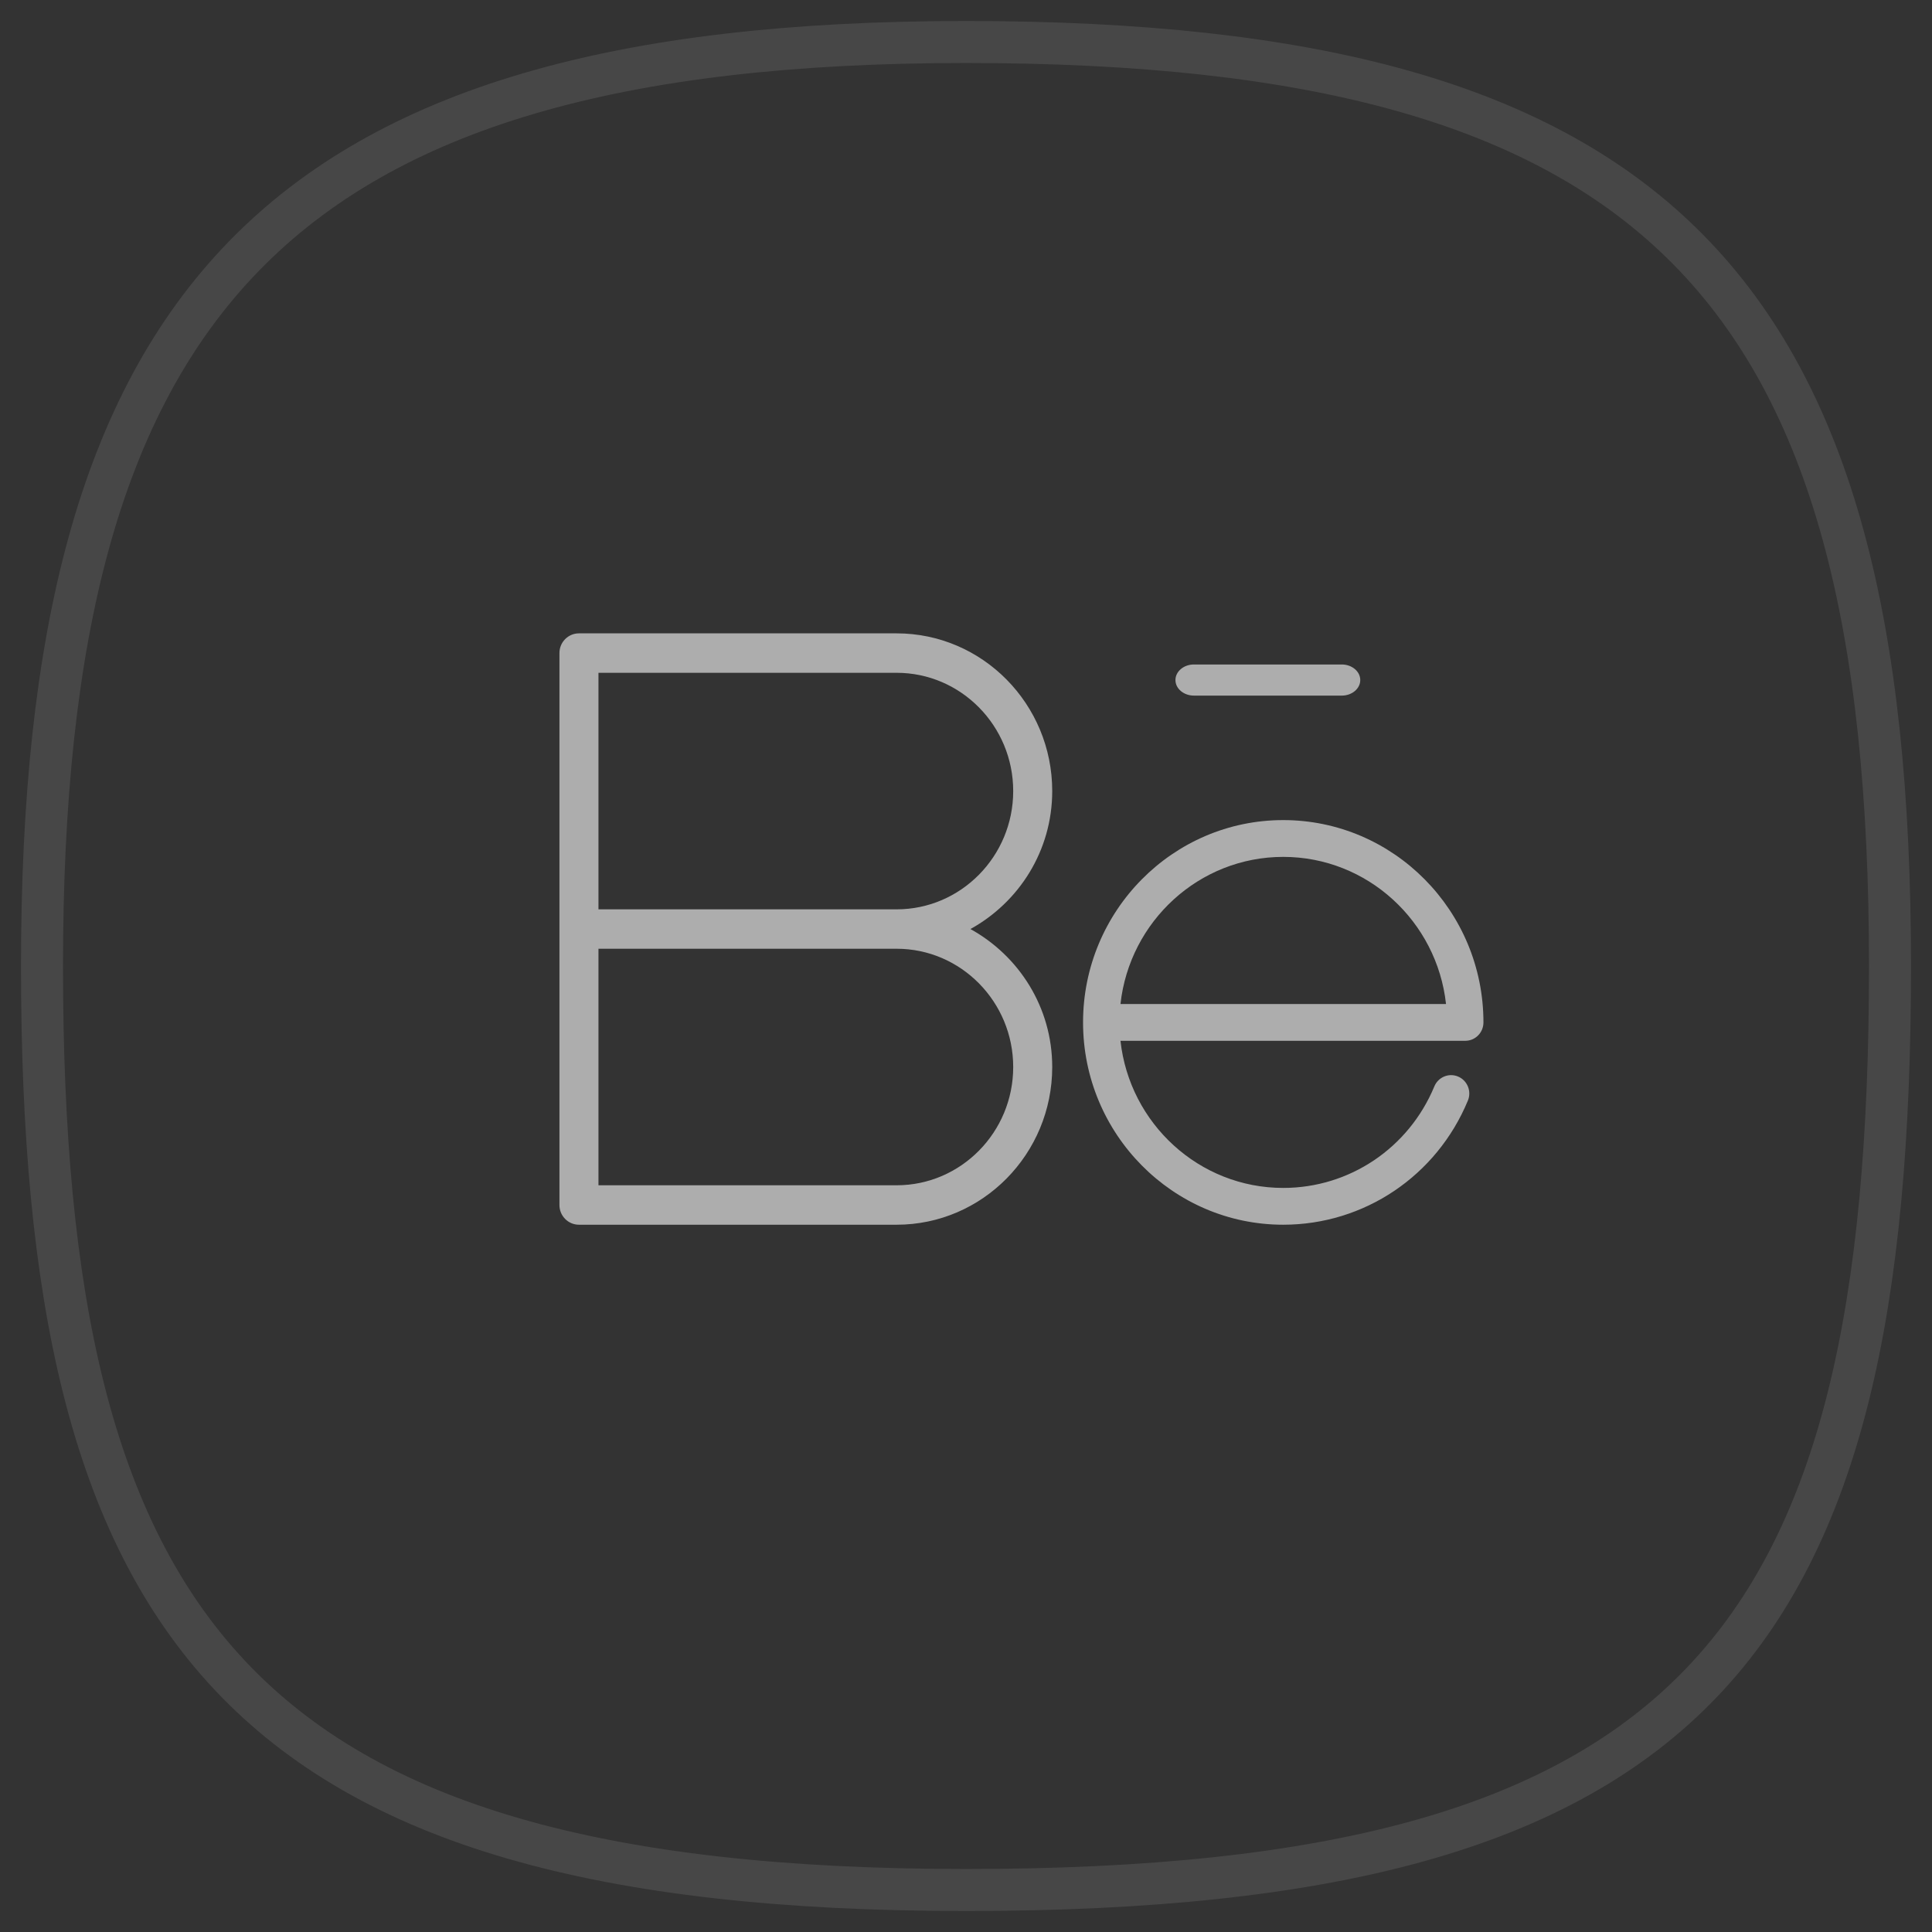 <?xml version="1.0" encoding="UTF-8"?>
<svg width="46px" height="46px" viewBox="0 0 46 46" version="1.1" xmlns="http://www.w3.org/2000/svg" xmlns:xlink="http://www.w3.org/1999/xlink">
    <rect x="0" y="0" width="46" height="46" fill="#333333" stroke="none"/>
    <!-- Generator: Sketch 46.2 (44496) - http://www.bohemiancoding.com/sketch -->
    <title>behance</title>
    <desc>Created with Sketch.</desc>
    <defs></defs>
    <g id="Page-1" stroke="none" stroke-width="1" fill="none" fill-rule="evenodd">
        <g id="Artboard" transform="translate(-101, -4118)">
            <g id="behance" transform="translate(102, 4119)">
                <path d="M22,44 C39.387,44 44,38.151 44,22 C44,5.849 38.525,0 22,0 C5.475,2.0237536e-15 0,6.274 0,22 C9.62917571e-16,37.726 4.613,44 22,44 Z" id="Oval-3-Copy-4" stroke="#FFFFFF" opacity="0.1"></path>
                <path d="M20.348,20.651 L13.249,20.651 L13.249,15.019 L20.348,15.019 C21.879,15.019 23.124,16.282 23.124,17.835 C23.124,19.387 21.879,20.651 20.348,20.651 M23.124,24.405 C23.124,25.958 21.879,27.221 20.348,27.221 L13.249,27.221 L13.249,21.589 L20.348,21.589 C21.879,21.589 23.124,22.853 23.124,24.405 M24.053,17.835 C24.053,15.764 22.392,14.08 20.348,14.08 L12.784,14.08 C12.528,14.08 12.32,14.29 12.32,14.549 L12.32,21.12 L12.32,27.691 C12.32,27.95 12.528,28.16 12.784,28.16 L20.348,28.16 C22.392,28.16 24.053,26.476 24.053,24.405 C24.053,22.982 23.259,21.757 22.105,21.12 C23.259,20.484 24.053,19.258 24.053,17.835" id="Fill-1" fill="#FFFFFF" opacity="0.6"></path>
                <path d="M25.678,22.905 C25.894,20.937 27.55,19.402 29.553,19.402 C31.558,19.402 33.213,20.937 33.429,22.905 L25.678,22.905 Z M34.32,23.343 C34.32,20.687 32.182,18.526 29.553,18.526 C26.925,18.526 24.787,20.687 24.787,23.343 C24.787,25.999 26.925,28.16 29.553,28.16 C31.478,28.16 33.205,27.001 33.949,25.206 C34.042,24.984 33.939,24.727 33.718,24.633 C33.498,24.539 33.243,24.644 33.151,24.867 C32.541,26.336 31.129,27.284 29.553,27.284 C27.55,27.284 25.894,25.75 25.678,23.781 L33.887,23.781 C34.127,23.781 34.32,23.585 34.32,23.343 L34.32,23.343 Z" id="Fill-4" fill="#FFFFFF" opacity="0.6"></path>
                <path d="M27.427,15.562 L30.947,15.562 C31.19,15.562 31.387,15.396 31.387,15.192 C31.387,14.987 31.19,14.821 30.947,14.821 L27.427,14.821 C27.184,14.821 26.987,14.987 26.987,15.192 C26.987,15.396 27.184,15.562 27.427,15.562" id="Fill-6" fill="#FFFFFF" opacity="0.6"></path>
            </g>
        </g>
    </g>
</svg>
